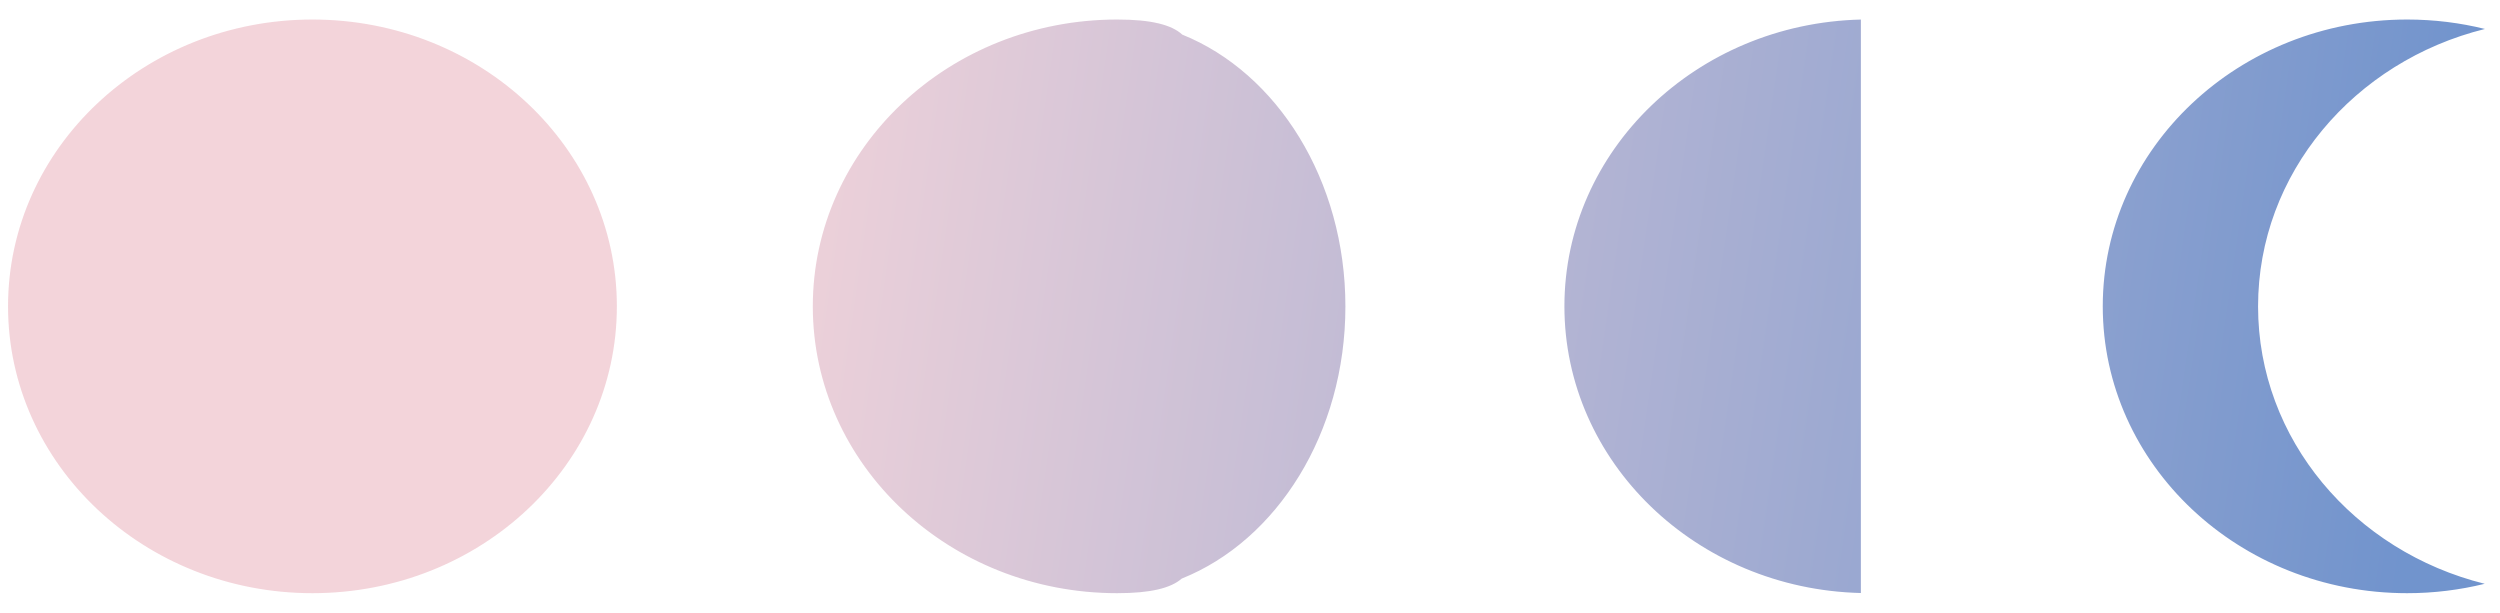 <svg width="106" height="26" viewBox="0 0 106 26" fill="none" xmlns="http://www.w3.org/2000/svg">
<path opacity="0.8" fill-rule="evenodd" clip-rule="evenodd" d="M13.248 25.151C20.377 25.151 26.155 19.706 26.155 12.989C26.155 6.273 20.377 0.828 13.248 0.828C6.12 0.828 0.341 6.273 0.341 12.989C0.341 19.706 6.12 25.151 13.248 25.151ZM95.742 12.992C95.742 7.346 99.826 2.598 105.362 1.228C104.31 0.967 103.205 0.828 102.064 0.828C94.936 0.828 89.157 6.273 89.157 12.989C89.157 19.706 94.936 25.151 102.064 25.151C103.2 25.151 104.301 25.012 105.351 24.753C99.82 23.379 95.742 18.634 95.742 12.992ZM50.106 24.532C49.649 24.933 48.794 25.151 47.37 25.151C40.242 25.151 34.463 19.706 34.463 12.989C34.463 6.273 40.242 0.828 47.37 0.828C48.819 0.828 49.679 1.053 50.129 1.468C54.15 3.089 57.045 7.637 57.045 12.995C57.045 18.363 54.139 22.919 50.106 24.532ZM66.331 12.987C66.331 6.376 71.929 0.998 78.901 0.829V25.144C71.929 24.976 66.331 19.597 66.331 12.987Z" fill="url(#paint0_linear_10898_731)"/>
<defs>
<linearGradient id="paint0_linear_10898_731" x1="24.086" y1="54.74" x2="118.365" y2="68.46" gradientUnits="userSpaceOnUse">
<stop stop-color="#F0C9D1"/>
<stop offset="0.759" stop-color="#4E79C0"/>
</linearGradient>
</defs>
</svg>

